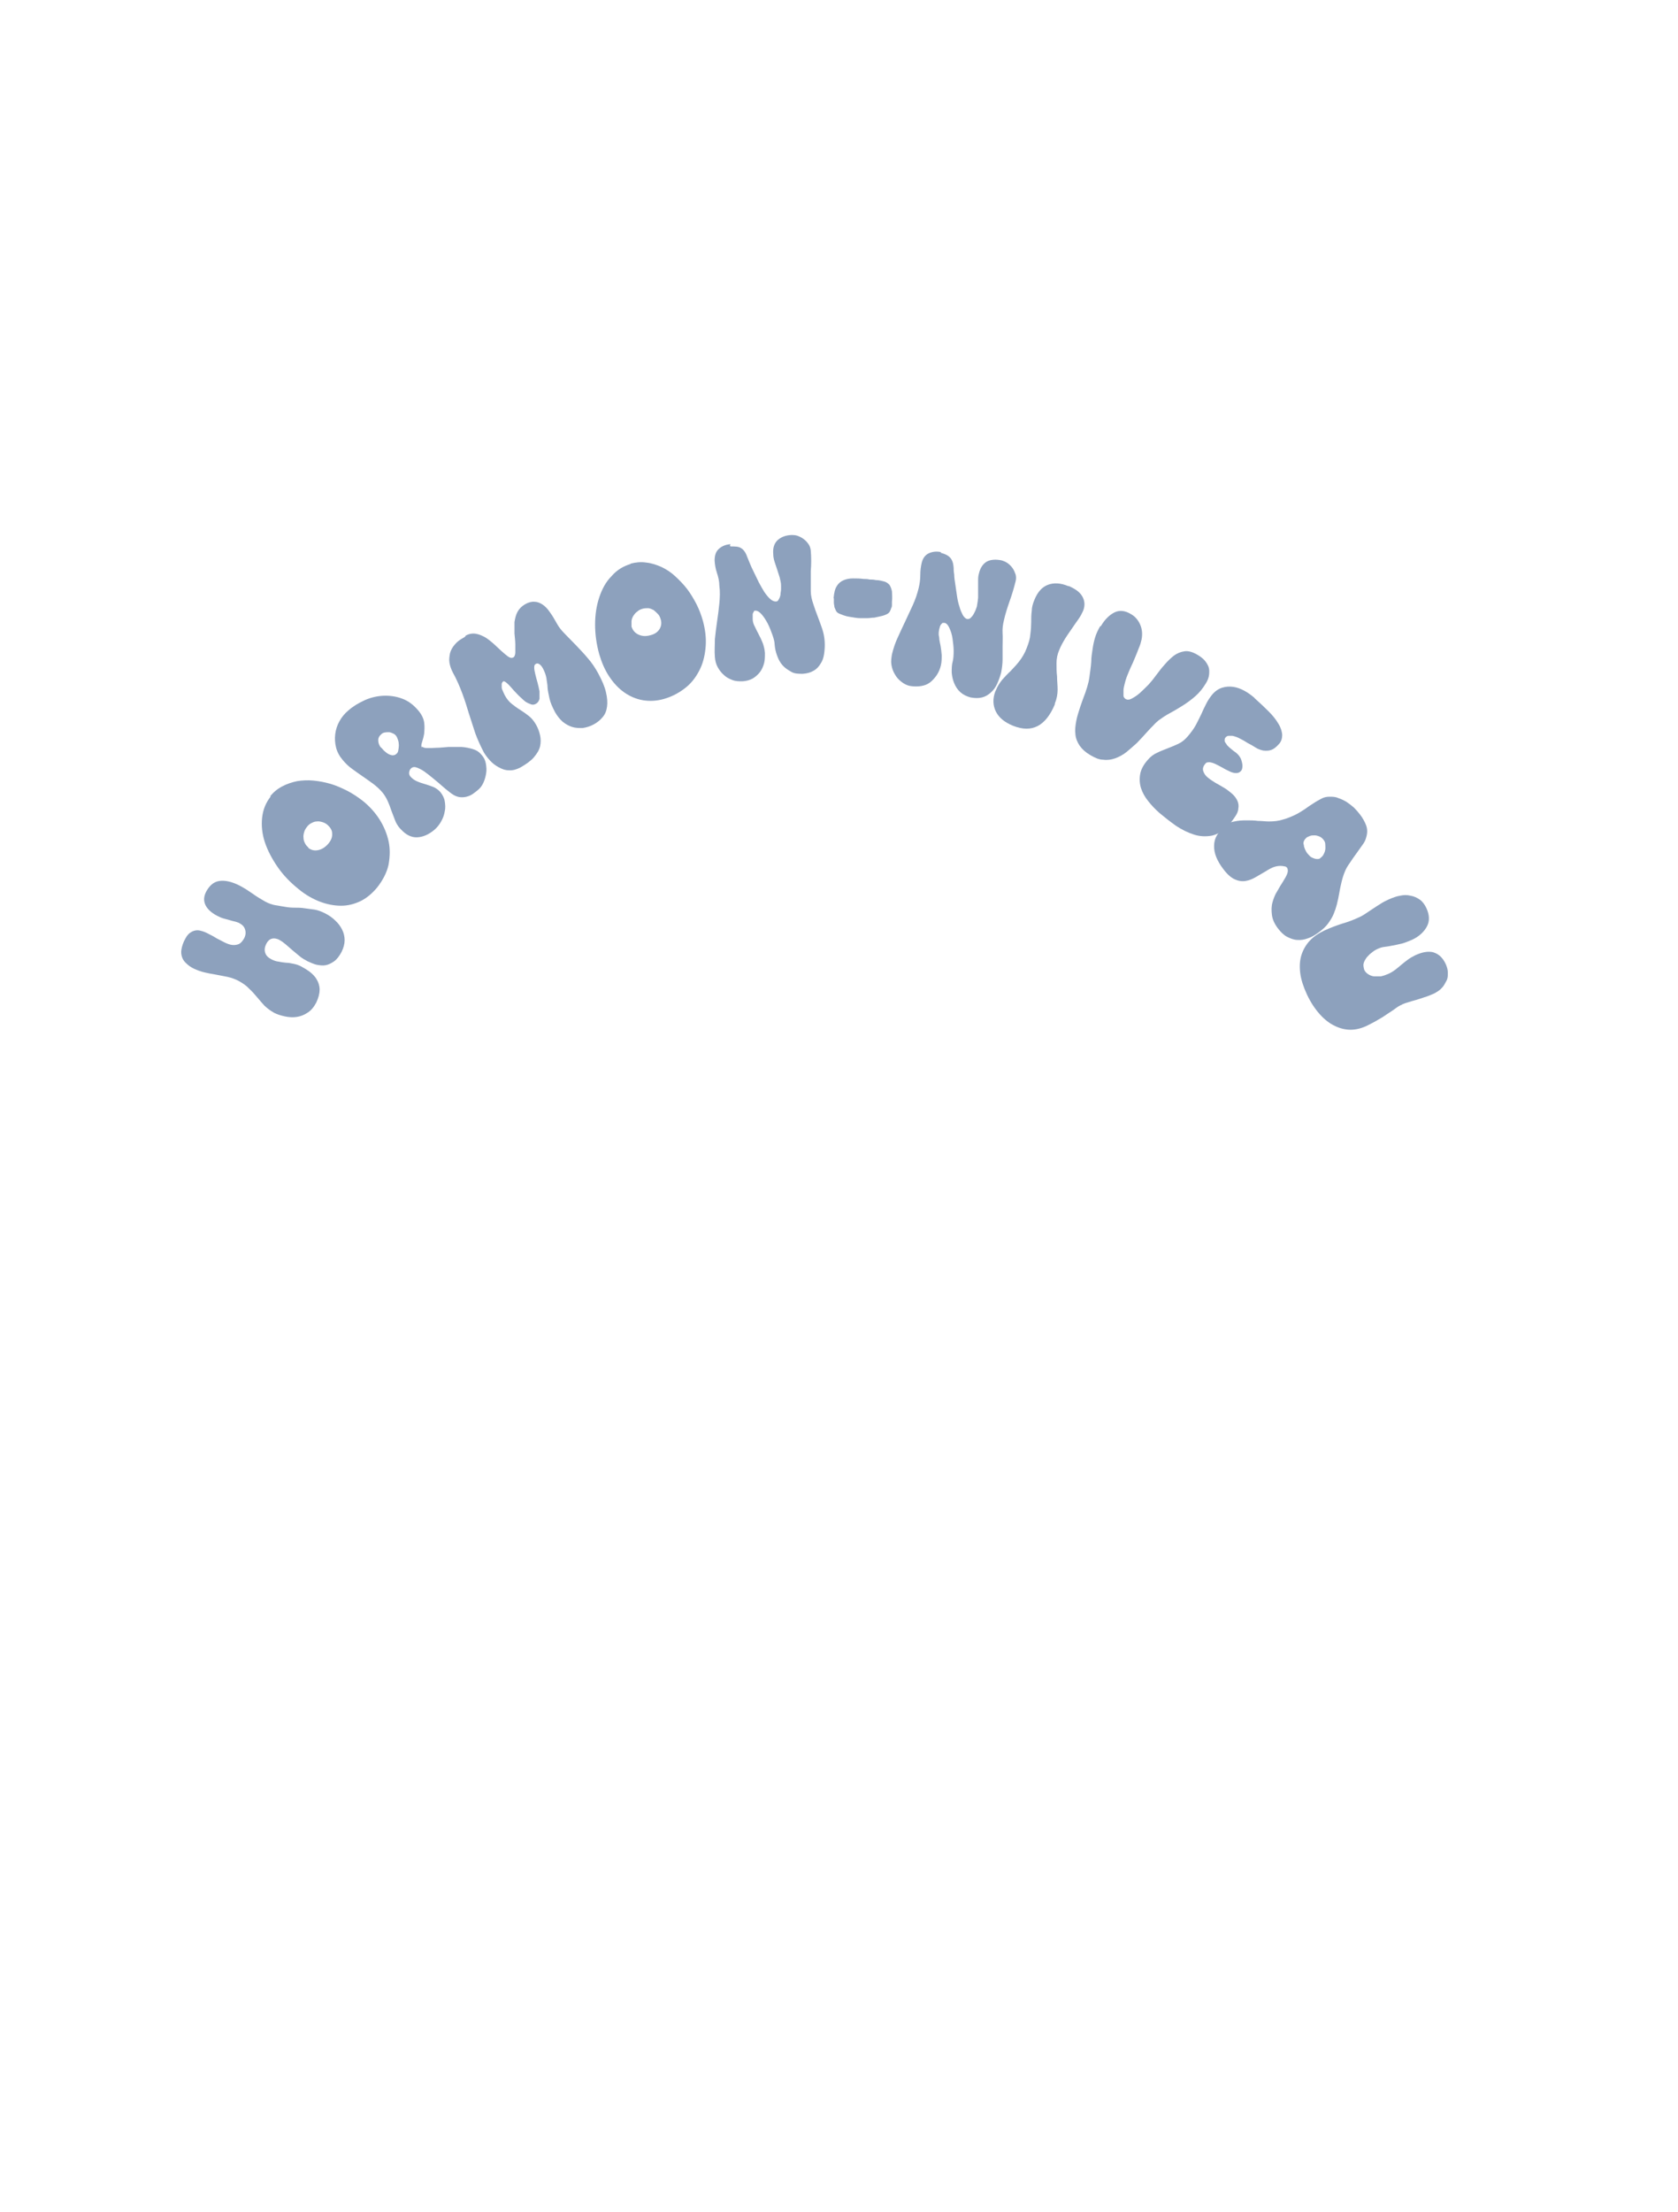 <?xml version="1.0" encoding="UTF-8"?>
<svg id="Lag_1" xmlns="http://www.w3.org/2000/svg" version="1.1" viewBox="0 0 603.7 795.4">
  <!-- Generator: Adobe Illustrator 29.3.0, SVG Export Plug-In . SVG Version: 2.1.0 Build 146)  -->
  <defs>
    <style>
      .st0 {
        fill: #8da1bd;
      }
    </style>
  </defs>
  <path class="st0" d="M100.8,338.1c-2.3-1.2-4-.7-5,1.3-.6,1.2-.7,2.2-.4,3.2.3,1,1.1,1.8,2.3,2.4.8.4,1.6.7,2.5.8.9.2,1.8.3,2.7.4.9,0,1.8.2,2.8.4s1.8.5,2.6.9c1.1.6,2.1,1.2,3.2,2,1,.8,1.9,1.7,2.5,2.8.6,1,1,2.3,1,3.6s-.4,2.9-1.2,4.6c-.9,1.7-1.9,2.9-3.2,3.7-1.2.8-2.5,1.3-3.9,1.5s-2.8.1-4.2-.2c-1.4-.3-2.7-.7-3.9-1.3l-.3-.2c-1.1-.6-2.1-1.4-3.1-2.3-.9-1-1.8-2-2.7-3.1-.9-1.1-1.9-2.2-3-3.2-1-1.1-2.3-1.9-3.7-2.7-1.2-.6-2.5-1.1-3.9-1.4-1.3-.3-2.7-.5-4.1-.8-1.4-.2-2.7-.5-4.1-.8s-2.7-.8-4-1.4c-1-.5-1.9-1.1-2.6-1.8-.7-.6-1.3-1.4-1.6-2.3-.3-.9-.4-1.8-.2-2.9.2-1.1.6-2.4,1.4-3.8.6-1.2,1.4-2,2.4-2.5s2.1-.6,3.1-.3c.9.2,1.9.6,2.8,1.1,1,.5,2,1,2.9,1.6,1,.5,1.9,1,2.9,1.5s1.9.8,2.7.9,1.6,0,2.4-.3c.7-.3,1.3-1,1.9-2,.6-1.1.7-2.2.4-3.2-.3-1-.9-1.7-2-2.3-.5-.3-1-.4-1.6-.6-.6-.1-1.2-.3-1.9-.5-.7-.2-1.4-.4-2.2-.6-.8-.2-1.6-.6-2.4-1-2.1-1.1-3.5-2.4-4.2-3.9s-.6-3.1.3-4.8c1.2-2.2,2.7-3.5,4.7-3.8s4.4.2,7.2,1.6c.7.4,1.5.8,2.3,1.3s1.6,1.1,2.4,1.6c.8.6,1.6,1.1,2.4,1.6s1.5.9,2.2,1.3c1.3.7,2.5,1.1,3.6,1.3,1.1.2,2.3.4,3.6.6,1.1.2,2.2.3,3.3.3s2.4,0,3.6.2,2.5.3,3.7.5,2.5.7,3.7,1.3c1.4.7,2.7,1.6,3.7,2.6,1.1,1,1.9,2.1,2.5,3.3s.9,2.5.9,3.8-.4,2.8-1.1,4.2c-.8,1.5-1.7,2.7-2.7,3.4-1,.7-2,1.2-3.1,1.4-1.1.2-2.2,0-3.3-.2-1.1-.3-2.2-.8-3.3-1.3l-.3-.2c-1-.5-1.9-1.1-2.7-1.8-.8-.7-1.6-1.3-2.4-2s-1.5-1.3-2.3-2c-.7-.6-1.5-1.2-2.3-1.6h.3Z"/>
  <path class="st0" d="M97.1,286.5c1.2-1.6,2.7-2.8,4.4-3.7,1.7-.9,3.5-1.5,5.4-1.9,1.9-.3,3.9-.4,5.9-.2,2.1.2,4.1.6,6.2,1.2,2,.6,4,1.5,6,2.5,1.9,1,3.7,2.2,5.4,3.5,2.4,1.9,4.5,4.2,6.1,6.7s2.7,5.2,3.3,7.9c.6,2.8.5,5.5,0,8.4-.6,2.8-2,5.5-4,8.1-1.8,2.2-3.8,3.9-6,5-2.3,1.1-4.6,1.7-7.1,1.7s-5.1-.5-7.7-1.5-5.2-2.5-7.6-4.5c-3-2.4-5.5-5-7.5-7.9s-3.6-5.9-4.6-8.9-1.3-6-1-8.8c.3-2.9,1.3-5.4,3.1-7.7h-.3ZM110.8,304.8c1.1.9,2.3,1.2,3.7.9,1.4-.3,2.6-1.1,3.7-2.4,1-1.2,1.4-2.4,1.3-3.6,0-1.2-.7-2.2-1.7-3.1-.6-.5-1.2-.8-1.9-1-.7-.2-1.4-.3-2-.2-.7,0-1.3.3-1.9.6-.6.3-1.2.8-1.6,1.4-.5.6-.8,1.2-1,1.9-.2.7-.3,1.4-.2,2,0,.7.2,1.3.5,1.9s.7,1.1,1.3,1.6h-.2Z"/>
  <path class="st0" d="M151.9,268.5c.3.3.9.5,1.8.5s2.1,0,3.4-.1c1.3,0,2.7-.2,4.3-.3h4.6c1.5.1,2.9.4,4.2.8s2.3,1.1,3.1,2.1c.8.9,1.3,1.9,1.5,3.1s.3,2.3.1,3.5-.5,2.3-1,3.4-1.2,2-2.1,2.7c-.5.4-1.1.9-1.7,1.3-.6.4-1.2.7-1.9.9-.6.2-1.3.3-2,.3s-1.4-.1-2.1-.4c-.6-.2-1.4-.7-2.3-1.4-.9-.7-1.9-1.5-2.9-2.4s-2.1-1.8-3.2-2.7c-1.1-.9-2.1-1.7-3.1-2.4-1-.7-1.9-1.1-2.7-1.4s-1.4-.2-1.9.2c-.5.4-.7.9-.8,1.5s.1,1.2.5,1.6c.7.8,1.5,1.3,2.4,1.7.9.4,1.9.7,2.9,1s1.9.6,2.9,1c.9.4,1.8,1,2.5,1.8.8,1,1.4,2.1,1.6,3.3s.3,2.5,0,3.7c-.2,1.2-.6,2.4-1.3,3.6-.6,1.1-1.4,2.1-2.3,2.9-2.1,1.8-4.2,2.7-6.3,2.8-2.1.1-4.1-.9-5.9-2.9l-.3-.3c-.8-.9-1.4-1.9-1.8-3s-.9-2.3-1.3-3.4c-.4-1.2-.8-2.3-1.3-3.4s-1.1-2.1-1.8-3c-1-1.2-2.2-2.3-3.4-3.2-1.2-.9-2.5-1.8-3.8-2.7-1.3-.9-2.6-1.8-3.8-2.7-1.3-.9-2.4-2-3.4-3.2-1.2-1.4-2-2.9-2.4-4.5s-.5-3.2-.3-4.8c.2-1.6.7-3.2,1.5-4.6.8-1.5,1.9-2.8,3.2-3.9,1.7-1.5,3.7-2.7,5.9-3.7s4.5-1.5,6.7-1.6c2.3-.1,4.5.2,6.7,1s4.1,2.2,5.8,4.2c1.3,1.5,2,3,2.2,4.4s.1,2.8,0,4c-.2,1.2-.5,2.3-.8,3.2-.3.9-.3,1.5,0,1.9v-.4ZM137,268.7c.3.3.7.7,1.1,1.2.5.4.9.8,1.4,1.1.5.3,1,.5,1.6.6.5,0,1,0,1.5-.5.4-.3.6-.7.7-1.3.1-.6.2-1.2.2-1.8s-.1-1.3-.3-1.9-.4-1.1-.7-1.5-.7-.7-1.2-.9c-.5-.2-.9-.4-1.4-.4s-1,0-1.5.1-.9.3-1.3.7c-.7.6-1.1,1.4-1,2.3,0,.9.4,1.7.9,2.4h0Z"/>
  <path class="st0" d="M167.5,228.6c1.2-.7,2.5-.9,3.7-.7s2.3.7,3.4,1.3c1.1.7,2.1,1.5,3.1,2.4s1.9,1.8,2.8,2.6c.9.8,1.6,1.4,2.3,1.9s1.3.6,1.9.3c.4-.2.6-.8.7-1.6v-3.1c0-1.2-.2-2.5-.3-3.9,0-1.4,0-2.8,0-4.1.2-1.3.5-2.6,1.1-3.7.6-1.1,1.5-2,2.7-2.7s2.4-1,3.4-.9c1,0,2,.4,2.9,1s1.8,1.5,2.6,2.7c.9,1.2,1.7,2.6,2.6,4.2.6,1.1,1.5,2.3,2.7,3.5,1.2,1.3,2.6,2.6,4,4.1s2.9,3,4.3,4.7c1.5,1.7,2.7,3.5,3.8,5.5,1.4,2.6,2.4,4.9,2.8,6.8.5,2,.6,3.8.4,5.2-.2,1.5-.7,2.8-1.6,3.8-.8,1-1.9,1.9-3.2,2.6s-2.6,1.1-4,1.3c-1.3,0-2.6,0-3.8-.4s-2.3-1-3.4-1.9c-1-.9-1.9-2-2.7-3.4-1-1.9-1.7-3.5-2-4.9s-.6-2.7-.7-3.9c0-1.2-.3-2.3-.4-3.4-.2-1.1-.6-2.3-1.3-3.6-.4-.7-.8-1.2-1.3-1.5s-.9-.3-1.3,0c-.4.2-.5.6-.5,1.3s.2,1.5.4,2.4.5,1.9.8,3,.5,2.1.7,3.1c0,1,0,1.9,0,2.7-.2.8-.6,1.4-1.3,1.8-.7.4-1.4.4-2.2,0-.8-.3-1.6-.7-2.3-1.4s-1.6-1.4-2.3-2.2c-.8-.8-1.5-1.6-2.1-2.3s-1.2-1.3-1.7-1.7-.9-.6-1.1-.5c-.3.2-.5.5-.6.9v1.3c0,.5.3,1,.5,1.5s.4.9.6,1.3c.7,1.3,1.5,2.3,2.5,3.1s2.1,1.6,3.1,2.2c1.1.7,2.1,1.4,3.1,2.2s1.8,1.8,2.5,3,1.2,2.5,1.5,3.9c.3,1.3.3,2.7,0,4s-1.1,2.6-2.2,3.9c-1.1,1.3-2.8,2.5-4.9,3.7-1.4.7-2.7,1.1-4.1,1-1.4,0-2.6-.5-3.7-1.1s-2.2-1.4-3.1-2.4-1.6-1.9-2.2-2.9c-1.2-2.3-2.3-4.7-3.1-6.9-.8-2.4-1.5-4.7-2.3-7.1-.7-2.4-1.5-4.9-2.4-7.3s-2-5-3.4-7.5c-.6-1.2-1-2.3-1.2-3.5s0-2.3.2-3.4c.3-1.1.9-2.2,1.7-3.1.8-1,1.9-1.8,3.2-2.5l.6-.4Z"/>
  <path class="st0" d="M226.8,202.7c1.9-.5,3.8-.7,5.7-.4,1.9.2,3.7.8,5.5,1.6,1.7.8,3.4,1.9,4.9,3.3,1.5,1.4,3,2.9,4.3,4.6,1.3,1.7,2.4,3.6,3.4,5.5,1,2,1.7,3.9,2.3,6,.8,3,1.2,6,1,8.9s-.8,5.8-2,8.3-2.8,4.8-5,6.6-4.8,3.3-7.9,4.2c-2.7.8-5.3.9-7.7.5s-4.7-1.4-6.7-2.8c-2-1.4-3.8-3.3-5.4-5.7s-2.7-5-3.6-8c-1-3.6-1.5-7.1-1.5-10.7s.5-6.8,1.5-9.8,2.4-5.6,4.4-7.6c1.9-2.2,4.2-3.6,6.9-4.4h0ZM227.2,225.3c.4,1.3,1.2,2.3,2.5,2.9,1.3.6,2.7.7,4.4.2,1.5-.4,2.5-1.1,3.2-2.2.6-1,.8-2.2.4-3.5-.2-.7-.5-1.4-1-1.9s-1-1-1.5-1.4c-.6-.3-1.2-.6-1.9-.7-.7,0-1.4,0-2.1.2-.7.2-1.4.5-1.9,1-.6.4-1,.9-1.4,1.5s-.6,1.2-.7,1.9c0,.7,0,1.4,0,2.1h0Z"/>
  <path class="st0" d="M262.9,196.5c1.6,0,2.8,0,3.7.6.9.5,1.7,1.6,2.2,3.1.2.5.5,1.2.9,2.2s.9,2.1,1.5,3.3,1.2,2.5,1.8,3.7c.7,1.3,1.3,2.4,2,3.5.7,1,1.4,1.9,2.1,2.5s1.3.9,2,.9.8-.3,1.1-.8c.3-.5.5-1,.6-1.7,0-.6.2-1.3.2-1.9v-1.4c0-1-.3-1.9-.5-2.9-.3-.9-.6-1.9-.9-2.8-.3-.9-.6-1.8-.9-2.7s-.5-1.9-.5-2.8c-.2-2.2.3-3.8,1.5-5,1.2-1.1,2.8-1.8,4.9-1.9.8,0,1.6,0,2.4.3s1.6.7,2.2,1.2c.7.5,1.2,1.1,1.7,1.8s.7,1.5.8,2.3c.2,2.5.2,5,0,7.3,0,2.5,0,4.9,0,7.3,0,1.6.4,3.1.9,4.6s1,3,1.6,4.5,1.1,3,1.6,4.4c.5,1.5.8,3,.9,4.6s0,3-.2,4.4-.6,2.6-1.3,3.6c-.6,1-1.4,1.9-2.5,2.5-1,.6-2.3,1-3.9,1.1-1.5,0-2.9,0-4.1-.7s-2.2-1.3-3.1-2.3-1.5-2.1-2-3.5c-.5-1.3-.8-2.7-.9-4,0-.9-.3-2.1-.8-3.5s-1-2.7-1.7-4.1c-.7-1.3-1.4-2.4-2.2-3.3-.8-.9-1.5-1.3-2.1-1.3s-.6,0-.7.4c-.2.2-.3.5-.4.8,0,.3,0,.6,0,1v.8c0,1,.3,1.9.8,2.8.4.9.9,1.8,1.4,2.8.5.9,1,2,1.4,3,.4,1.1.7,2.3.8,3.6,0,1.3,0,2.6-.3,3.7s-.8,2.3-1.5,3.2-1.6,1.7-2.6,2.3c-1.1.6-2.3.9-3.7,1-1.3,0-2.5,0-3.7-.5-1.1-.4-2.2-1-3-1.8-.9-.8-1.6-1.7-2.2-2.8s-.9-2.3-1-3.6c-.2-2.2,0-4.3,0-6.5.2-2.1.5-4.3.8-6.4.3-2.1.6-4.2.8-6.4.2-2.1.3-4.3,0-6.4,0-1.6-.4-3.2-.9-4.7s-.7-2.9-.8-4.3c0-1.8.4-3.2,1.5-4.2,1.1-1,2.5-1.6,4.2-1.7l-.2.6Z"/>
  <path class="st0" d="M299.9,215.1c.2-2,.5-3.4,1.2-4.4.6-1,1.5-1.7,2.5-2.1s2.1-.6,3.3-.6,2.5,0,3.8.2c.7,0,1.4,0,2.2.2.7,0,1.4,0,2.2.2,1.2,0,2.2.3,3,.5s1.4.7,1.9,1.2c.4.6.7,1.4.9,2.3,0,1,.2,2.2,0,3.8,0,.3,0,.7,0,1.1,0,.4,0,.8-.3,1.2,0,.4-.3.7-.4,1.1-.2.3-.4.6-.7.8-.6.4-1.4.7-2.2.9-.9.2-1.8.4-2.7.6-.9,0-1.8.2-2.7.2h-2.4c-1.2,0-2.5-.3-3.9-.5s-2.6-.7-3.8-1.2c-.4-.2-.8-.5-1-.9s-.4-.9-.6-1.4c0-.5-.2-1-.2-1.6v-1.5h0Z"/>
  <path class="st0" d="M338.5,198.8c1.5.4,2.6.9,3.4,1.8.7.8,1.1,2,1.2,3.6,0,.5,0,1.3.2,2.4,0,1.1.2,2.3.4,3.6.2,1.3.4,2.7.6,4.1.2,1.4.5,2.7.9,3.9.3,1.2.8,2.2,1.2,3,.5.8,1,1.3,1.6,1.4.4,0,.8,0,1.2-.4.4-.4.8-.8,1.1-1.4.3-.6.6-1.1.8-1.7.2-.6.4-1,.4-1.3.2-1,.3-1.9.4-2.9v-5.8c0-1,0-1.9.3-2.9.5-2.1,1.5-3.5,2.9-4.3,1.4-.7,3.2-.8,5.2-.4.7.2,1.5.5,2.2,1s1.3,1.1,1.8,1.8.8,1.5,1.1,2.3c.2.8.2,1.6,0,2.4-.6,2.4-1.3,4.8-2.1,7-.8,2.3-1.6,4.7-2.1,7-.4,1.6-.6,3.1-.5,4.7s0,3.1,0,4.7c0,1.6,0,3.2,0,4.7s-.2,3.1-.5,4.7c-.4,1.5-.9,2.9-1.5,4.2s-1.4,2.3-2.3,3.1-1.9,1.4-3.1,1.7-2.5.3-4.1,0c-1.5-.4-2.7-1-3.7-1.9s-1.7-2-2.2-3.2-.8-2.5-.9-3.9c0-1.4,0-2.8.4-4.1.2-.9.3-2.1.3-3.6s-.2-2.9-.4-4.4c-.2-1.5-.6-2.7-1.1-3.8s-1-1.7-1.7-1.9c-.3,0-.6,0-.8,0-.2.2-.4.4-.6.6-.2.3-.3.6-.4.9,0,.3-.2.6-.2.8-.2,1-.3,1.9,0,2.9,0,1,.3,2,.5,3.1s.3,2.2.4,3.3c0,1.2,0,2.4-.3,3.7s-.8,2.4-1.5,3.5c-.7,1-1.5,1.9-2.4,2.6-.9.7-2,1.1-3.2,1.3s-2.5.2-3.8,0-2.4-.8-3.4-1.6-1.7-1.6-2.3-2.7c-.6-1-1-2.1-1.2-3.4-.2-1.2,0-2.5.2-3.7.5-2.1,1.2-4.2,2.1-6.1.9-2,1.8-3.9,2.7-5.8.9-1.9,1.8-3.9,2.7-5.8.9-2,1.6-4,2.1-6.1.4-1.6.6-3.2.6-4.8s.2-3,.5-4.3c.4-1.7,1.3-2.9,2.7-3.5,1.4-.6,2.9-.7,4.5-.3h-.4Z"/>
  <path class="st0" d="M384.4,210.7c2.4,1,4.1,2.2,5,3.8s1,3.3.3,5.1c-.4.9-.9,1.9-1.6,2.9s-1.5,2.1-2.3,3.3-1.7,2.4-2.5,3.7-1.6,2.7-2.2,4.2c-.7,1.6-1,3.2-1,4.8s0,3.2.2,4.7c0,1.6.2,3.2.2,4.8s-.3,3.3-1,5v.3c-3.3,7.8-8.2,10.4-15,7.7-3-1.2-5.1-2.9-6.2-5.1-1.1-2.2-1.2-4.7-.2-7.3l.2-.4c.6-1.5,1.4-2.7,2.3-3.8.9-1,1.9-2.1,3-3.1,1-1.1,2.1-2.2,3.1-3.5s2-2.9,2.7-4.8c.7-1.8,1.2-3.4,1.3-5,.2-1.5.3-3,.3-4.3s0-2.7.2-4c0-1.3.4-2.7,1-4.1,1.1-2.7,2.7-4.5,4.8-5.3,2.1-.8,4.6-.7,7.4.5h0Z"/>
  <path class="st0" d="M396.1,225.1c1.4-2.4,3.1-4,4.9-4.9,1.9-.9,3.9-.6,6,.7,1.4.8,2.5,2.1,3.2,3.7s.9,3.4.5,5.4c-.2.9-.5,2-1,3.1-.4,1.1-.9,2.3-1.4,3.5s-1,2.4-1.6,3.6c-.5,1.2-1,2.3-1.4,3.4-.3.8-.5,1.6-.7,2.4-.2.8-.4,1.6-.4,2.3s0,1.3,0,1.9c0,.5.4.9.8,1.2.6.3,1.3.3,2.2-.2s1.9-1.1,2.9-2,2-1.9,3.1-3c1-1.1,1.9-2.2,2.6-3.2,1-1.3,2-2.7,3.2-4,1.2-1.4,2.3-2.4,3.3-3.2,1.2-.9,2.5-1.4,3.9-1.6,1.4-.2,3.1.3,5,1.5.8.5,1.6,1.1,2.2,1.8s1.1,1.5,1.4,2.3.3,1.8.2,2.8-.5,2.1-1.2,3.2c-1.1,1.8-2.3,3.3-3.8,4.6s-3,2.4-4.6,3.4-3.1,1.9-4.6,2.7c-1.5.8-2.8,1.7-3.9,2.5-.6.5-1.3,1.1-1.9,1.8-.7.7-1.4,1.4-2.1,2.2-.7.8-1.4,1.5-2,2.2-.7.7-1.3,1.4-1.9,2-1.3,1.2-2.6,2.3-3.8,3.3-1.3,1-2.6,1.7-4,2.2s-2.8.7-4.3.5c-1.5,0-3-.7-4.7-1.7s-2.9-2.1-3.8-3.4c-.8-1.2-1.4-2.6-1.5-4.1-.2-1.5,0-3,.3-4.7s.9-3.4,1.5-5.3c.4-1.2.8-2.2,1.1-3.1.3-.9.7-1.7.9-2.5.3-.8.5-1.5.7-2.3.2-.7.4-1.5.5-2.3.3-2.2.6-4.2.7-5.8,0-1.7.3-3.3.5-4.7s.5-2.8.9-4.1,1-2.6,1.8-4h.2Z"/>
  <path class="st0" d="M451.3,251c1.9,1.7,3.6,3.3,5.1,4.8s2.7,3,3.5,4.4c.9,1.4,1.3,2.8,1.4,4,0,1.3-.3,2.5-1.3,3.5-.9,1-1.8,1.7-2.7,2-.9.3-1.8.3-2.8.2-.9-.2-1.9-.5-2.8-1.1s-1.8-1.1-2.8-1.6c-.9-.6-1.8-1.1-2.8-1.6-.9-.5-1.8-.8-2.7-1h-1.3c-.5,0-.8.2-1.1.5-.3.3-.4.6-.4,1s0,.7.3,1c.2.3.4.6.6.9l.7.7c.7.6,1.5,1.3,2.4,1.9.9.7,1.5,1.5,1.9,2.4.2.6.4,1.3.5,2.1,0,.8,0,1.5-.5,2.1s-1.1.8-1.8.8-1.5-.2-2.3-.6-1.7-.8-2.5-1.3c-.9-.5-1.7-.9-2.5-1.3s-1.5-.6-2.2-.7c-.7,0-1.2,0-1.6.6-.7.8-1,1.7-.7,2.6s.8,1.6,1.5,2.2,1.4,1.1,2.1,1.5c.7.5,1.5.9,2.2,1.3s1.5.9,2.2,1.3c.7.5,1.4,1,2.1,1.6,1.1.9,1.8,1.9,2.2,2.8.4.9.5,1.9.3,2.8,0,.9-.5,1.9-1.1,2.8s-1.3,1.9-2.1,2.8c-2,2.3-4.1,3.6-6.3,4.1-2.2.4-4.4.3-6.5-.4-2.2-.7-4.4-1.8-6.5-3.2-2.1-1.5-4-3-5.8-4.5-1.6-1.4-2.9-2.8-4.1-4.3s-2.1-3.1-2.6-4.7-.6-3.3-.3-5c.3-1.7,1.2-3.4,2.7-5.1,1-1.2,2.2-2.1,3.4-2.6,1.2-.6,2.5-1.1,3.8-1.6s2.5-1,3.8-1.6,2.4-1.5,3.5-2.8c1.2-1.4,2.2-2.8,2.9-4.1.7-1.3,1.3-2.6,1.9-3.8.5-1.2,1.1-2.4,1.7-3.6.6-1.2,1.3-2.3,2.2-3.4,1.1-1.3,2.3-2.1,3.6-2.5s2.6-.5,4-.3,2.7.7,4,1.4,2.5,1.6,3.7,2.6h0Z"/>
  <path class="st0" d="M440.6,296.9c1-.8,2.2-1.3,3.5-1.5,1.3-.3,2.7-.4,4.2-.4s2.9,0,4.3.2c1.4,0,2.7.2,3.9.2,1.9,0,3.6-.2,5.1-.7,1.5-.4,2.9-1,4.2-1.6s2.5-1.4,3.6-2.1c1.1-.8,2.1-1.5,3.1-2.1,1-.7,2-1.2,2.9-1.7s1.9-.7,2.9-.7,2.2,0,3.2.5c1,.3,2,.8,3,1.4.9.6,1.8,1.3,2.6,2,.8.8,1.5,1.6,2.2,2.5,1,1.3,1.7,2.6,2.2,3.9.5,1.4.5,2.8,0,4.4-.2.8-.6,1.7-1.3,2.6-.7,1-1.4,2-2.2,3.1-.8,1.1-1.6,2.2-2.3,3.3-.8,1.1-1.4,2.1-1.8,3.1-.6,1.4-1,2.8-1.3,4.1-.3,1.3-.6,2.6-.8,3.9-.2,1.3-.5,2.5-.8,3.8-.3,1.2-.7,2.4-1.2,3.6s-1.2,2.3-2,3.4-2,2.2-3.4,3.2c-1.2.9-2.5,1.7-3.8,2.1-1.3.5-2.6.7-3.8.6-1.2,0-2.5-.5-3.7-1.1s-2.3-1.7-3.3-3c-1.3-1.7-2-3.3-2.2-4.9s-.2-3.1.2-4.5c.4-1.4.9-2.8,1.7-4,.7-1.3,1.4-2.4,2.1-3.5s1.2-2,1.5-2.8.3-1.5,0-2.1c0,0-.2-.2-.3-.3s-.3-.2-.4-.2c-1.2-.3-2.3-.3-3.5,0s-2.4,1-3.5,1.7c-1.2.7-2.4,1.4-3.6,2.1s-2.4,1.2-3.7,1.4c-1.3.2-2.6,0-3.9-.6s-2.7-1.8-4.1-3.7c-2.3-3-3.4-5.8-3.3-8.4,0-2.7,1.4-5,4-6.9l-.3-.2ZM470,301.3c-.4.3-.7.7-.9,1.2-.2.5-.2.9,0,1.4,0,.5.2,1,.4,1.5.2.5.5.9.7,1.3.3.3.6.7,1,1.1s.8.6,1.3.8c.5.2.9.3,1.4.3s.9,0,1.3-.5c.4-.3.8-.7,1-1.2.3-.5.5-1.1.6-1.7s0-1.2,0-1.9-.3-1.2-.7-1.7c-.4-.5-.9-.9-1.4-1.1s-1.1-.4-1.7-.4-1.2,0-1.7.2-1,.4-1.4.7h.2Z"/>
  <path class="st0" d="M504.3,361.3c-.7.3-1.4.7-2.2,1.3-.8.6-1.7,1.2-2.8,1.9-1,.7-2.2,1.5-3.5,2.2-1.3.8-2.7,1.5-4.3,2.3-1.8.8-3.7,1.3-5.6,1.3s-3.9-.5-5.7-1.4c-1.9-.9-3.7-2.3-5.4-4.2-1.7-1.9-3.3-4.3-4.6-7.1-1.3-2.8-2.1-5.3-2.4-7.6-.3-2.4-.2-4.5.4-6.5.6-1.9,1.6-3.7,3-5.2s3.2-2.7,5.3-3.7c2.2-1,4.3-1.8,6.5-2.5,2.1-.6,3.9-1.3,5.4-2,1-.4,1.9-.9,2.8-1.5s1.8-1.2,2.7-1.8c.9-.6,1.8-1.2,2.8-1.8.9-.6,1.9-1.1,3-1.6,1.4-.6,2.7-1.1,4-1.3,1.3-.3,2.6-.3,3.8,0,1.2.2,2.3.7,3.3,1.4,1,.7,1.8,1.8,2.4,3.1,1.1,2.4,1.2,4.6.2,6.5s-2.8,3.7-5.5,4.9c-1.2.5-2.4,1-3.5,1.3-1.2.3-2.3.5-3.3.7s-2,.4-3,.5-1.7.4-2.4.7c-.7.3-1.4.7-2.1,1.3-.7.5-1.3,1.1-1.9,1.8-.5.7-.9,1.4-1.1,2.1s0,1.5.2,2.3c.3.7.8,1.2,1.4,1.6s1.3.7,2.1.8c.8,0,1.6,0,2.5,0,.9-.2,1.8-.5,2.7-.9.9-.4,1.7-.9,2.5-1.5s1.5-1.2,2.2-1.8c.7-.6,1.5-1.2,2.3-1.8.8-.6,1.7-1.1,2.7-1.6,1.1-.5,2.2-.9,3.3-1.1s2.1-.2,3,0c1,.3,1.8.7,2.6,1.4.8.7,1.5,1.7,2.1,3,.4,1,.7,1.9.7,3s0,2-.5,2.9-.9,1.8-1.7,2.6c-.7.8-1.7,1.4-2.8,2-1.2.5-2.3,1-3.4,1.3-1.1.4-2.1.7-3.1,1s-1.9.5-2.7.8c-.8.2-1.6.5-2.3.8v.2Z"/>
</svg>
